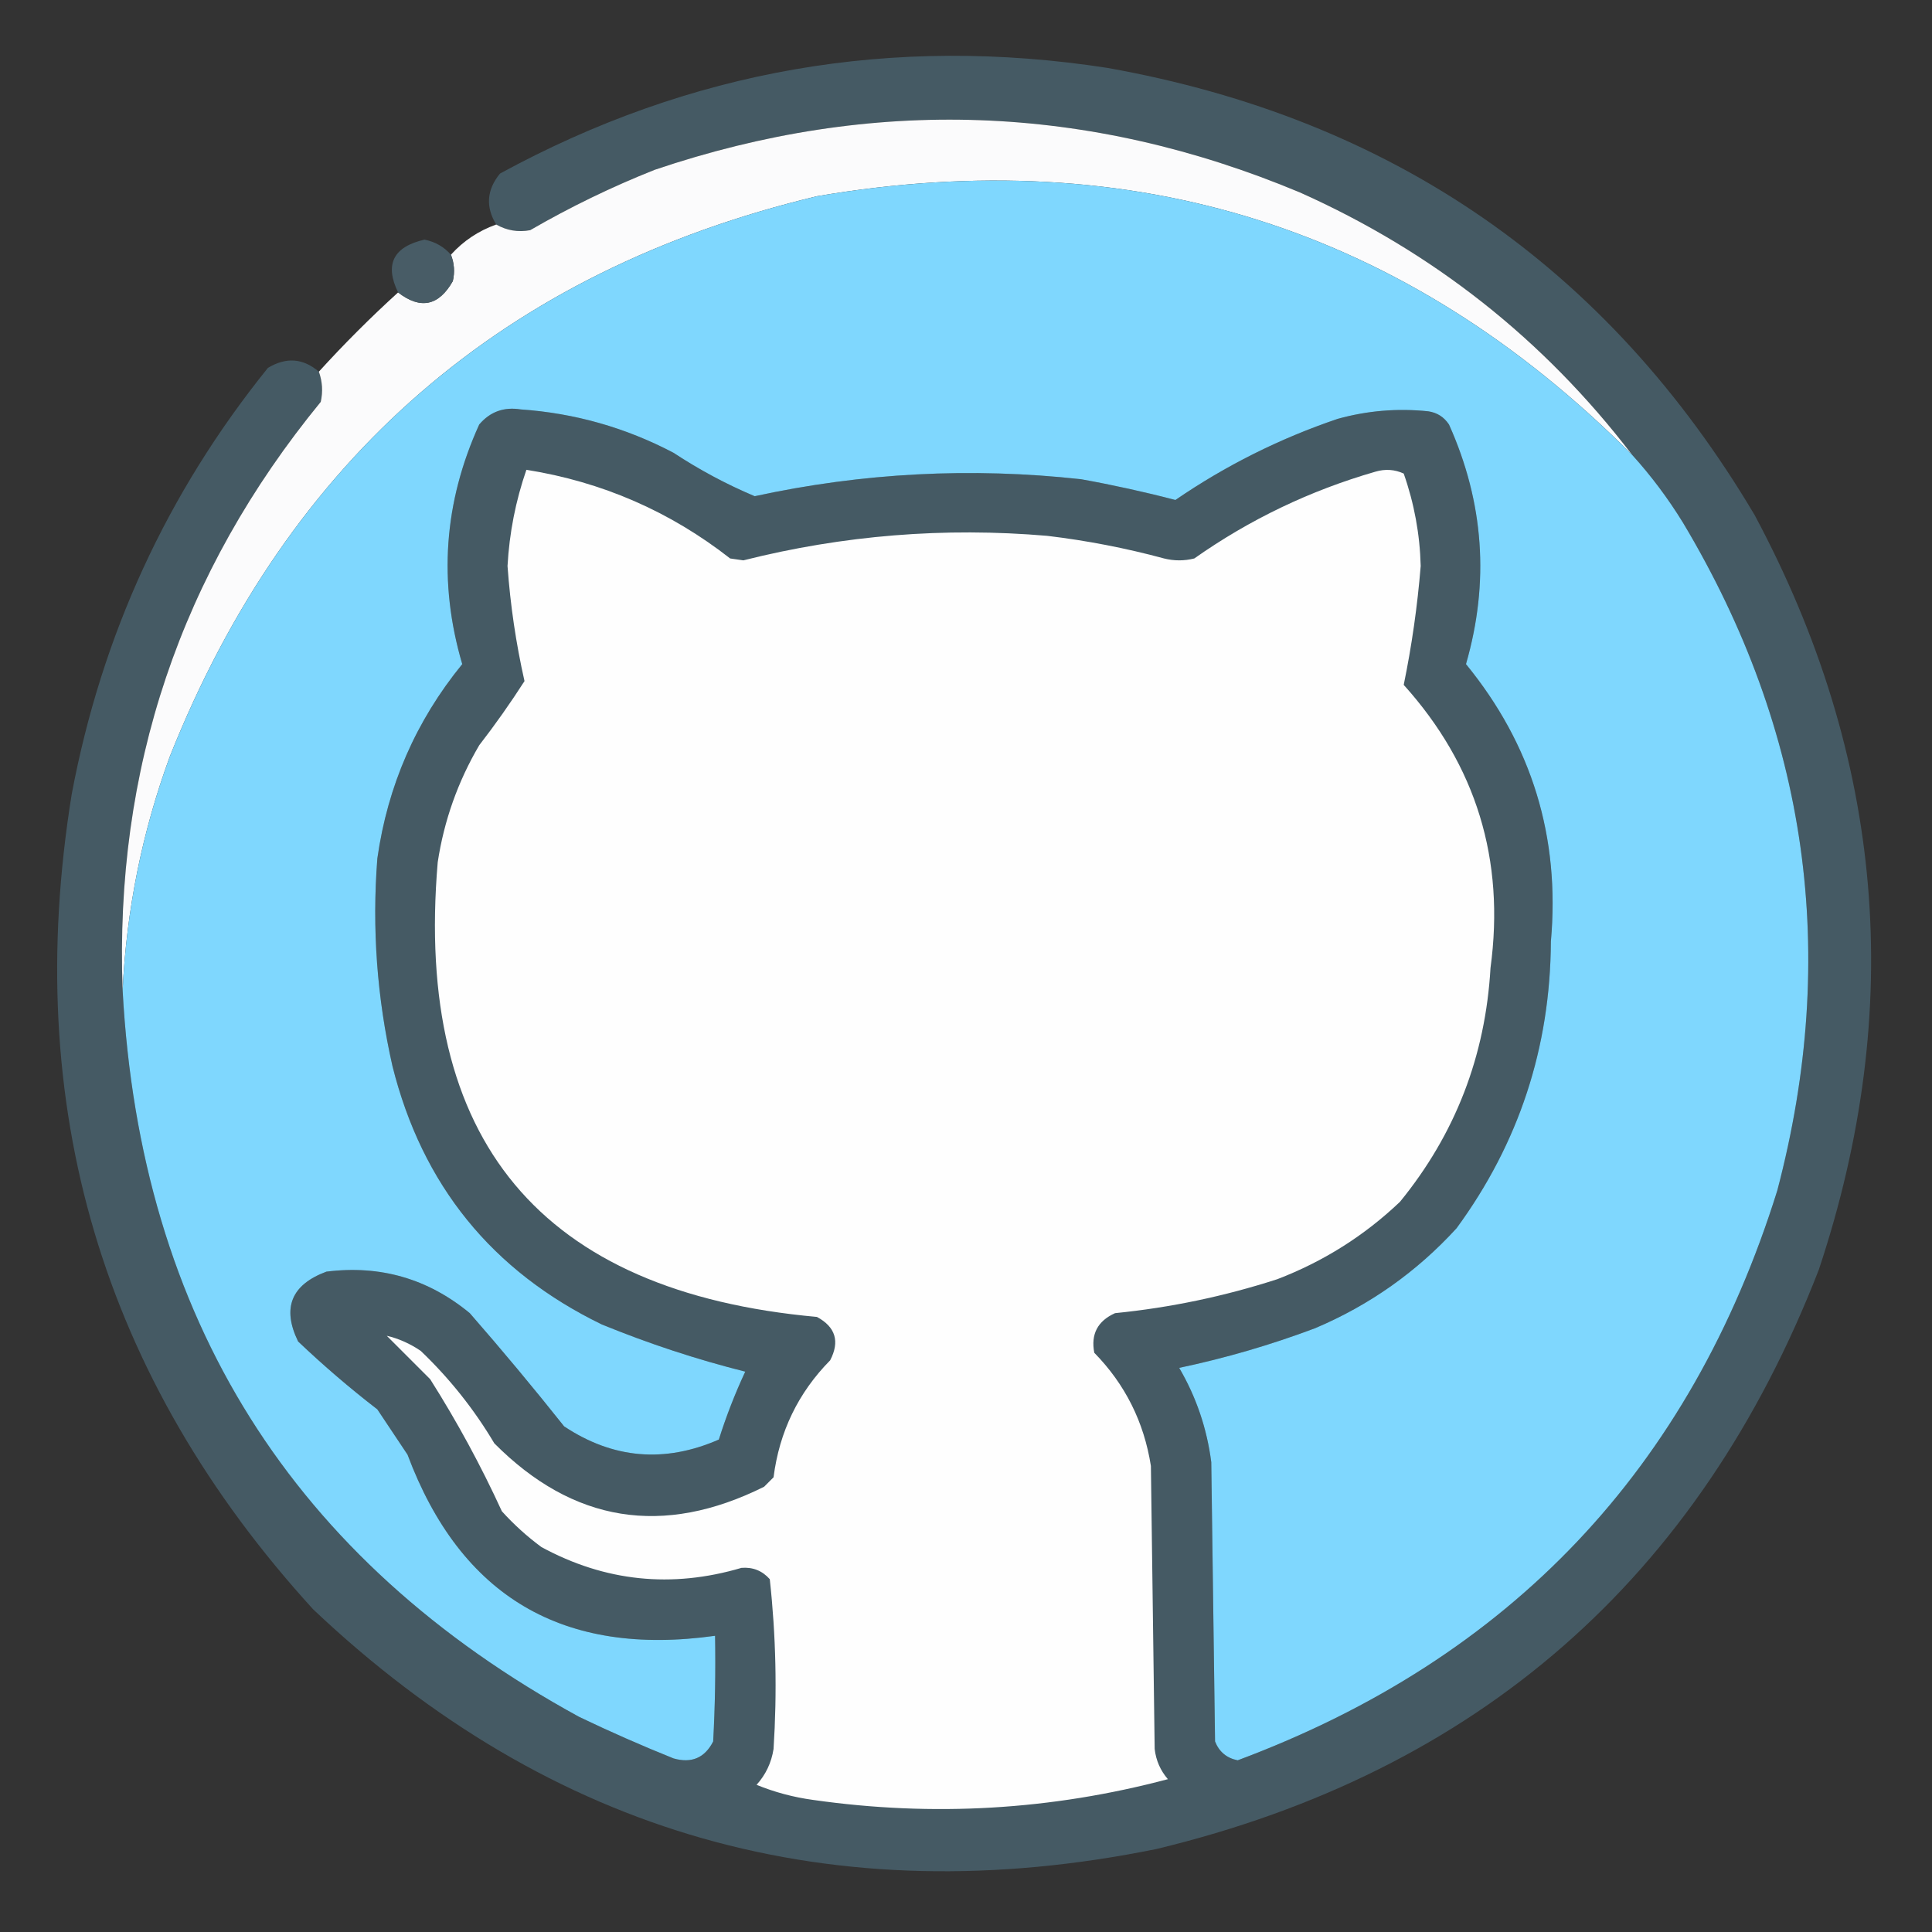 <?xml version="1.0" encoding="UTF-8"?>
<!DOCTYPE svg PUBLIC "-//W3C//DTD SVG 1.1//EN" "http://www.w3.org/Graphics/SVG/1.1/DTD/svg11.dtd">
<svg xmlns="http://www.w3.org/2000/svg" version="1.1" width="512px" height="512px" style="shape-rendering:geometricPrecision; text-rendering:geometricPrecision; image-rendering:optimizeQuality; fill-rule:evenodd; clip-rule:evenodd" xmlns:xlink="http://www.w3.org/1999/xlink">
<rect width="100%" height="100%" fill="#333333" stroke="none"/>
<g><path style="opacity:0.994" fill="#465b65" d="M 84.5,98.5 C 85.435,101.113 85.602,103.779 85,106.5C 47.815,151.89 30.315,203.89 32.5,262.5C 37.218,349.323 77.551,413.489 153.5,455C 161.716,458.941 170.049,462.608 178.5,466C 183.274,467.361 186.774,465.861 189,461.5C 189.5,452.173 189.666,442.839 189.5,433.5C 149.271,439.151 122.104,423.151 108,385.5C 105.333,381.5 102.667,377.5 100,373.5C 92.706,367.874 85.706,361.874 79,355.5C 74.682,346.629 77.182,340.463 86.5,337C 100.779,335.205 113.446,338.872 124.5,348C 133.072,357.815 141.405,367.815 149.5,378C 162.464,386.61 176.131,387.777 190.5,381.5C 192.44,375.348 194.773,369.348 197.5,363.5C 184.603,360.257 171.936,356.09 159.5,351C 130.382,336.871 111.882,314.038 104,282.5C 99.896,264.377 98.562,246.044 100,227.5C 102.74,208.193 110.24,191.026 122.5,176C 116.111,154.3 117.611,133.133 127,112.5C 129.869,109.114 133.536,107.781 138,108.5C 152.306,109.491 165.806,113.324 178.5,120C 185.33,124.498 192.496,128.331 200,131.5C 228.55,125.294 257.384,123.794 286.5,127C 294.912,128.516 303.246,130.349 311.5,132.5C 324.809,123.375 339.143,116.209 354.5,111C 362.377,108.818 370.377,108.152 378.5,109C 380.848,109.346 382.681,110.513 384,112.5C 393.267,133.148 394.767,154.315 388.5,176C 405.97,197.363 413.47,221.863 411,249.5C 410.843,277.637 402.509,302.97 386,325.5C 375.442,337.054 362.942,345.888 348.5,352C 336.745,356.419 324.745,359.919 312.5,362.5C 317.016,370.216 319.849,378.55 321,387.5C 321.333,412.167 321.667,436.833 322,461.5C 323.085,464.25 325.085,465.917 328,466.5C 400.347,439.488 448.014,389.154 471,315.5C 487.49,252.929 479.156,193.929 446,138.5C 442.021,132.033 437.521,126.033 432.5,120.5C 409.138,89.96 379.805,66.793 344.5,51C 288.245,27.461 231.245,25.461 173.5,45C 162.102,49.532 151.102,54.866 140.5,61C 137.319,61.597 134.319,61.097 131.5,59.5C 128.646,54.813 128.98,50.313 132.5,46C 182.916,18.519 236.583,9.186 293.5,18C 368.948,31.442 426.115,70.942 465,136.5C 499.37,200.686 505.037,267.353 482,336.5C 450.224,418.279 391.724,469.445 306.5,490C 220.69,507.432 146.19,486.265 83,426.5C 26.99,365.107 5.657,293.107 19,210.5C 26.935,168.31 44.268,130.643 71,97.5C 75.824,94.585 80.324,94.919 84.5,98.5 Z"/></g>
<g><path style="opacity:0.996" fill="#fcfcfd" d="M 432.5,120.5 C 372.581,60.475 300.581,37.642 216.5,52C 133.641,71.861 76.474,121.361 45,200.5C 37.657,220.538 33.49,241.204 32.5,262.5C 30.315,203.89 47.815,151.89 85,106.5C 85.602,103.779 85.435,101.113 84.5,98.5C 91.167,91.167 98.167,84.167 105.5,77.5C 111.428,82.081 116.261,81.081 120,74.5C 120.556,72.115 120.39,69.782 119.5,67.5C 122.803,63.844 126.803,61.178 131.5,59.5C 134.319,61.097 137.319,61.597 140.5,61C 151.102,54.866 162.102,49.532 173.5,45C 231.245,25.461 288.245,27.461 344.5,51C 379.805,66.793 409.138,89.96 432.5,120.5 Z"/></g>
<g><path style="opacity:1" fill="#7fd7fe" d="M 432.5,120.5 C 437.521,126.033 442.021,132.033 446,138.5C 479.156,193.929 487.49,252.929 471,315.5C 448.014,389.154 400.347,439.488 328,466.5C 325.085,465.917 323.085,464.25 322,461.5C 321.667,436.833 321.333,412.167 321,387.5C 319.849,378.55 317.016,370.216 312.5,362.5C 324.745,359.919 336.745,356.419 348.5,352C 362.942,345.888 375.442,337.054 386,325.5C 402.509,302.97 410.843,277.637 411,249.5C 413.47,221.863 405.97,197.363 388.5,176C 394.767,154.315 393.267,133.148 384,112.5C 382.681,110.513 380.848,109.346 378.5,109C 370.377,108.152 362.377,108.818 354.5,111C 339.143,116.209 324.809,123.375 311.5,132.5C 303.246,130.349 294.912,128.516 286.5,127C 257.384,123.794 228.55,125.294 200,131.5C 192.496,128.331 185.33,124.498 178.5,120C 165.806,113.324 152.306,109.491 138,108.5C 133.536,107.781 129.869,109.114 127,112.5C 117.611,133.133 116.111,154.3 122.5,176C 110.24,191.026 102.74,208.193 100,227.5C 98.562,246.044 99.896,264.377 104,282.5C 111.882,314.038 130.382,336.871 159.5,351C 171.936,356.09 184.603,360.257 197.5,363.5C 194.773,369.348 192.44,375.348 190.5,381.5C 176.131,387.777 162.464,386.61 149.5,378C 141.405,367.815 133.072,357.815 124.5,348C 113.446,338.872 100.779,335.205 86.5,337C 77.182,340.463 74.682,346.629 79,355.5C 85.706,361.874 92.706,367.874 100,373.5C 102.667,377.5 105.333,381.5 108,385.5C 122.104,423.151 149.271,439.151 189.5,433.5C 189.666,442.839 189.5,452.173 189,461.5C 186.774,465.861 183.274,467.361 178.5,466C 170.049,462.608 161.716,458.941 153.5,455C 77.551,413.489 37.218,349.323 32.5,262.5C 33.49,241.204 37.657,220.538 45,200.5C 76.474,121.361 133.641,71.861 216.5,52C 300.581,37.642 372.581,60.475 432.5,120.5 Z"/></g>
<g><path style="opacity:0.978" fill="#495d67" d="M 119.5,67.5 C 120.39,69.782 120.556,72.115 120,74.5C 116.261,81.081 111.428,82.081 105.5,77.5C 101.88,70.072 104.213,65.405 112.5,63.5C 115.349,64.086 117.682,65.42 119.5,67.5 Z"/></g>
<g><path style="opacity:1" fill="#fefefe" d="M 139.5,124.5 C 159.556,127.696 177.556,135.53 193.5,148C 194.667,148.167 195.833,148.333 197,148.5C 223.441,141.84 250.274,139.673 277.5,142C 287.984,143.247 298.318,145.247 308.5,148C 311.167,148.667 313.833,148.667 316.5,148C 331.17,137.666 347.17,129.999 364.5,125C 367.099,124.231 369.599,124.398 372,125.5C 374.786,133.431 376.286,141.598 376.5,150C 375.627,160.674 374.127,171.174 372,181.5C 391.211,202.831 398.878,227.831 395,256.5C 393.655,279.889 385.655,300.555 371,318.5C 361.568,327.471 350.735,334.304 338.5,339C 324.472,343.539 310.139,346.539 295.5,348C 290.879,350.077 289.045,353.577 290,358.5C 298.181,366.862 303.181,376.862 305,388.5C 305.333,413.5 305.667,438.5 306,463.5C 306.353,466.539 307.52,469.205 309.5,471.5C 278.614,479.7 247.28,481.533 215.5,477C 210.317,476.298 205.317,474.964 200.5,473C 202.936,470.293 204.436,467.127 205,463.5C 205.967,448.407 205.633,433.407 204,418.5C 202.014,416.258 199.514,415.258 196.5,415.5C 178.007,420.964 160.34,419.13 143.5,410C 139.701,407.203 136.201,404.036 133,400.5C 127.444,388.386 121.11,376.719 114,365.5C 110.167,361.667 106.333,357.833 102.5,354C 105.623,354.721 108.623,356.054 111.5,358C 119.141,365.302 125.641,373.469 131,382.5C 151.886,403.508 175.72,407.341 202.5,394C 203.333,393.167 204.167,392.333 205,391.5C 206.537,379.427 211.537,369.093 220,360.5C 222.601,355.498 221.434,351.665 216.5,349C 143.242,342.383 109.742,302.217 116,228.5C 117.678,217.466 121.345,207.132 127,197.5C 131.246,192.009 135.246,186.342 139,180.5C 136.744,170.531 135.244,160.364 134.5,150C 134.983,141.242 136.649,132.742 139.5,124.5 Z"/></g>
</svg>
